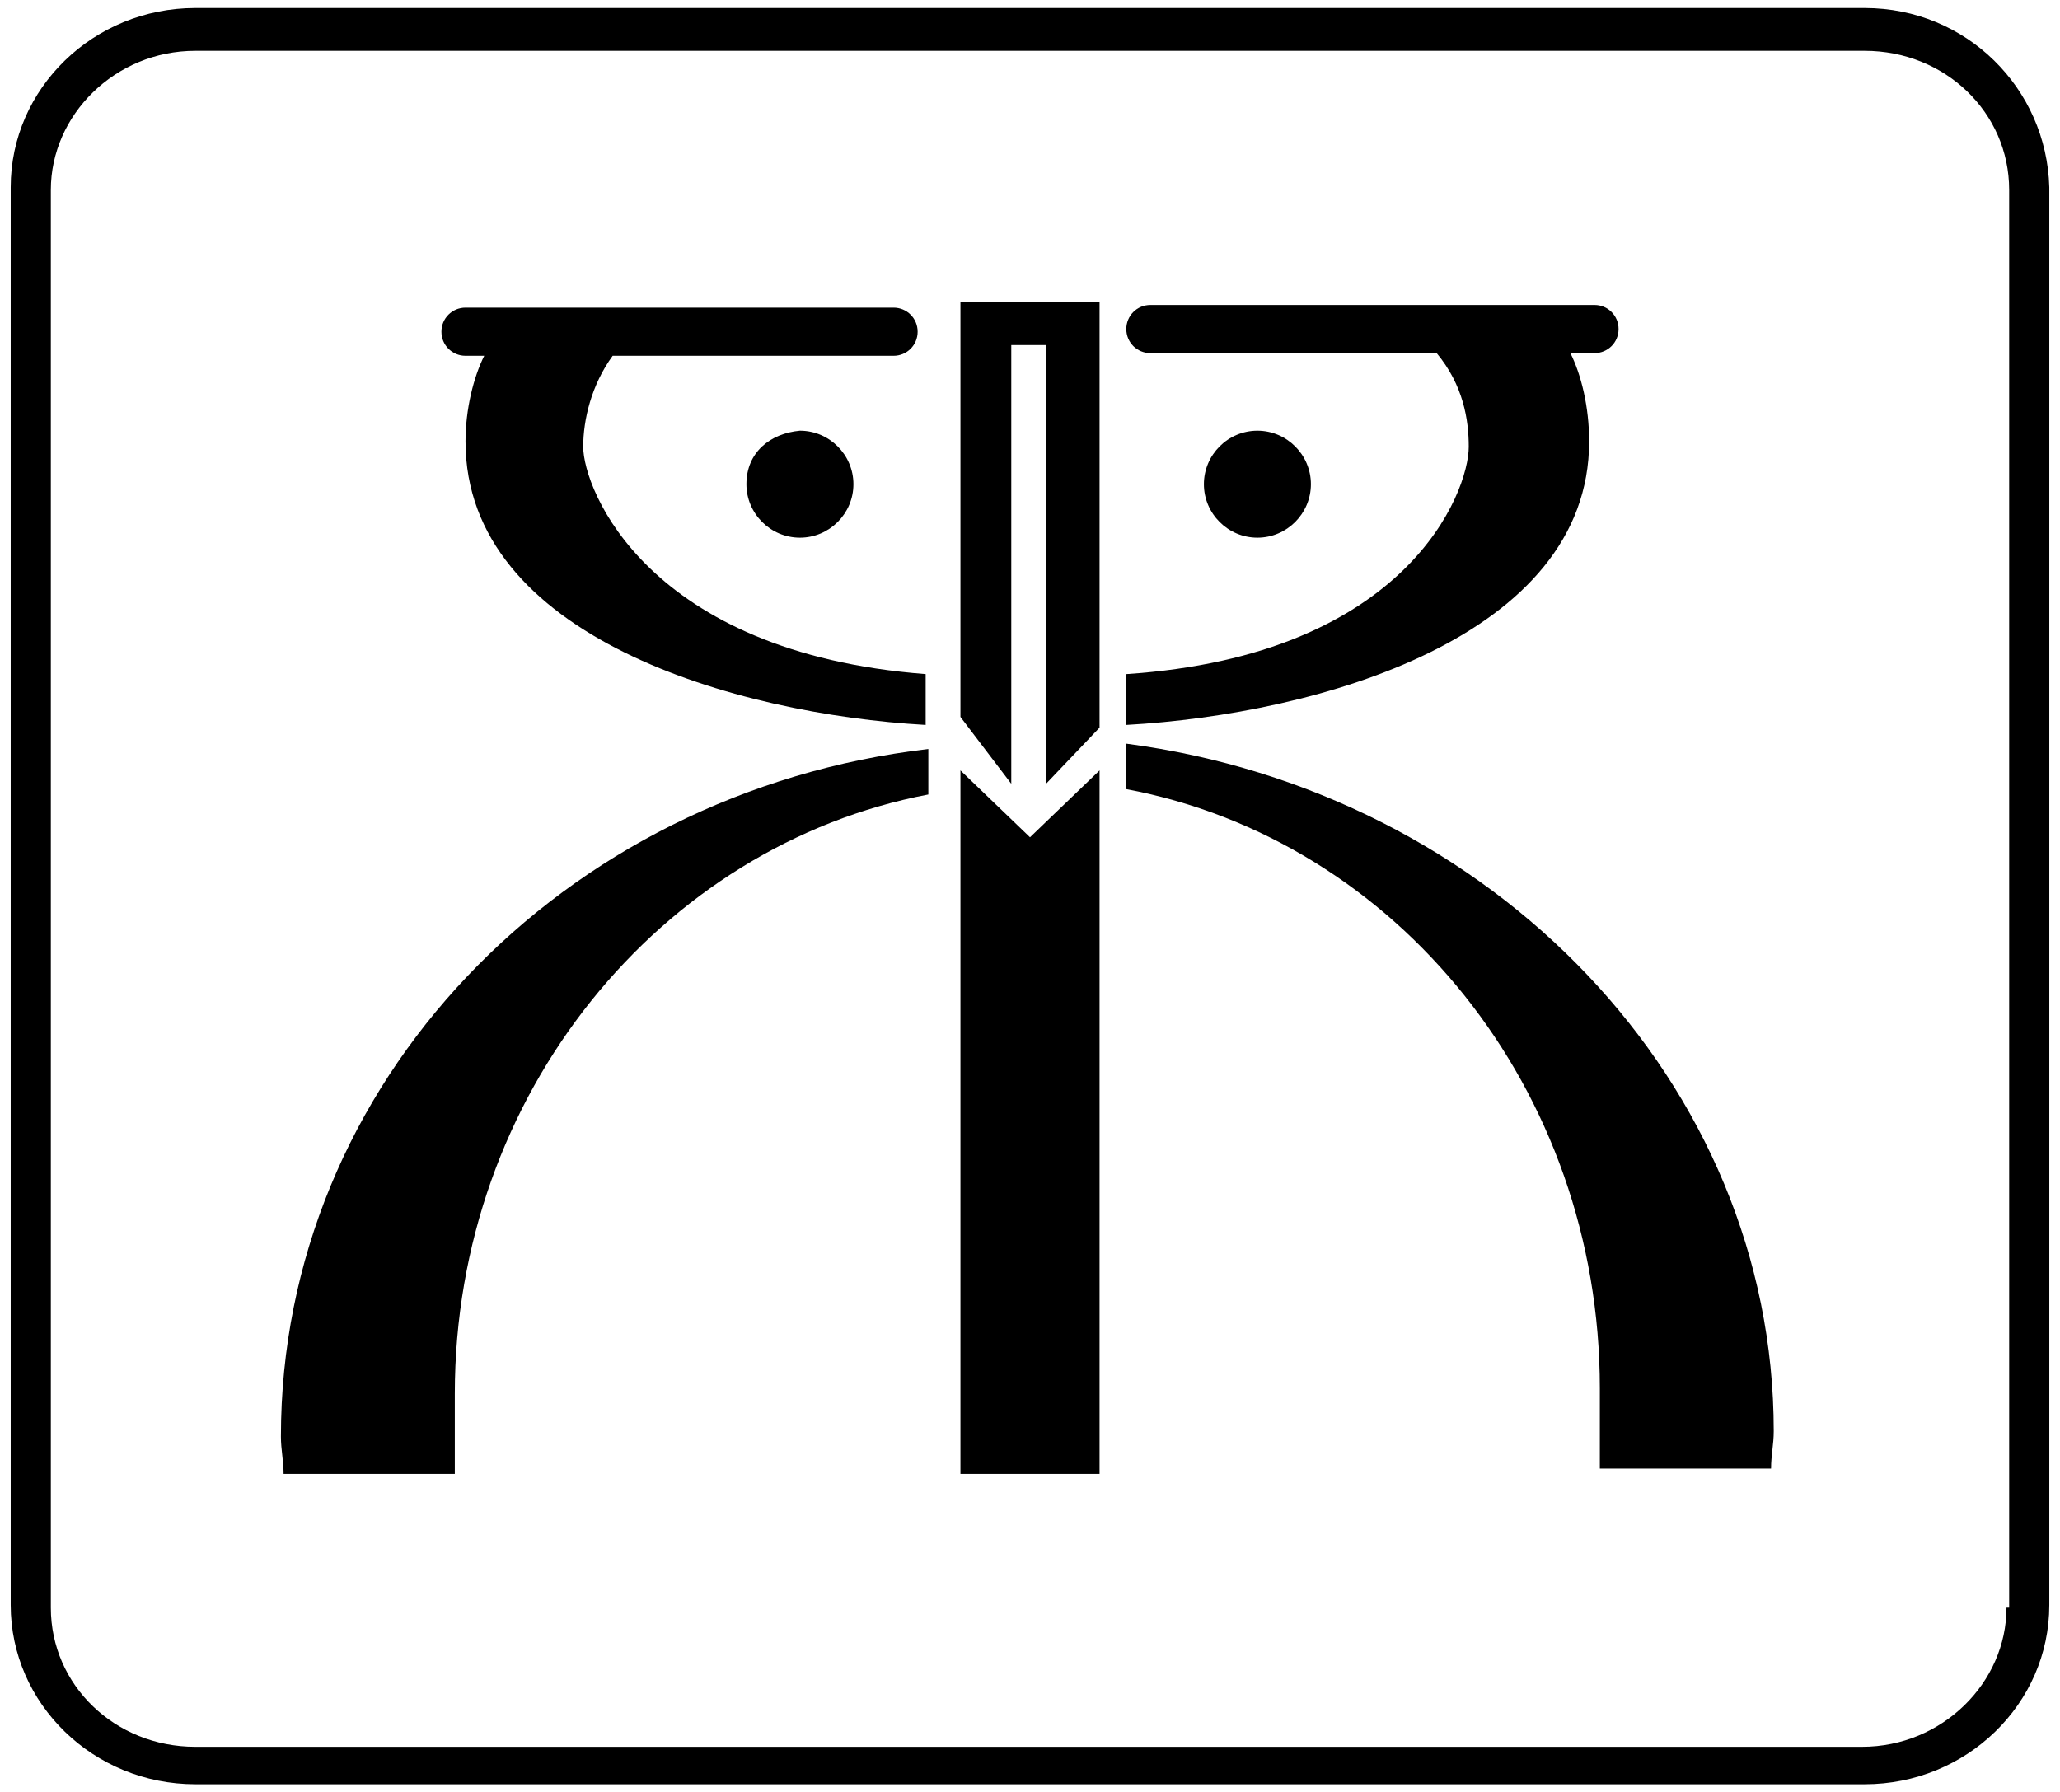 <?xml version="1.0" encoding="utf-8"?>
<!-- Generator: Adobe Illustrator 19.1.0, SVG Export Plug-In . SVG Version: 6.00 Build 0)  -->
<svg version="1.2" baseProfile="tiny" id="Layer_1" xmlns="http://www.w3.org/2000/svg" xmlns:xlink="http://www.w3.org/1999/xlink"
	 x="0px" y="0px" width="77px" height="67px" viewBox="-267 363 77 67" xml:space="preserve">
<g>
	<path d="M-197.3,363.3h-62.4c-3.8,0-6.9,3-6.9,6.7v53c0,3.7,3.1,6.7,6.9,6.7h62.4c3.8,0,6.9-3,6.9-6.7v-53
		C-190.5,366.3-193.5,363.3-197.3,363.3z M-192,423.1c0,2.8-2.4,5.2-5.4,5.2h-62.3c-3,0-5.4-2.3-5.4-5.2v-53c0-2.8,2.4-5.2,5.4-5.2
		h62.4c3,0,5.4,2.3,5.4,5.2v53H-192z"/>
	<path d="M-224,376.2h10.7c1,1.2,1.2,2.5,1.2,3.5c0,1.7-2.3,7.8-12.8,8.5v1.9c7.2-0.4,17.3-3.3,17.3-10.6c0-1.3-0.3-2.5-0.7-3.3h0.9
		c0.5,0,0.9-0.4,0.9-0.9s-0.4-0.9-0.9-0.9H-224c-0.5,0-0.9,0.4-0.9,0.9S-224.5,376.2-224,376.2z"/>
	<path d="M-218,381.1c0-1.1-0.9-2-2-2s-2,0.9-2,2s0.9,2,2,2S-218,382.2-218,381.1z"/>
	<path d="M-249.6,376.3h0.7c-0.4,0.8-0.7,2-0.7,3.2c0,7.3,10.1,10.2,17.2,10.6v-1.9c-10.4-0.8-12.8-6.9-12.8-8.5
		c0-1,0.3-2.3,1.1-3.4h10.5c0.5,0,0.9-0.4,0.9-0.9s-0.4-0.9-0.9-0.9h-16c-0.5,0-0.9,0.4-0.9,0.9S-250.1,376.3-249.6,376.3z"/>
	<path d="M-239.1,381.1c0,1.1,0.9,2,2,2s2-0.9,2-2s-0.9-2-2-2C-238.2,379.2-239.1,379.9-239.1,381.1z"/>
	<polygon points="-231.1,391.8 -231.1,418.1 -225.9,418.1 -225.9,391.8 -228.5,394.3 	"/>
	<path d="M-256.5,416.7c0,0.5,0.1,0.9,0.1,1.4h6.4v-3c0-11.2,7.7-20.5,17.7-22.4V391C-246,392.6-256.5,403.5-256.5,416.7z"/>
	<path d="M-224.9,390.8v1.7c10.1,1.9,17.7,11.2,17.7,22.4v3h6.4c0-0.5,0.1-0.9,0.1-1.4C-200.7,403.5-211.2,392.6-224.9,390.8z"/>
	<polygon points="-231.1,389.8 -229.2,392.3 -229.2,375.9 -227.9,375.9 -227.9,392.3 -225.9,390.2 -225.9,374.3 -231.1,374.3 	"/>
</g>
</svg>

